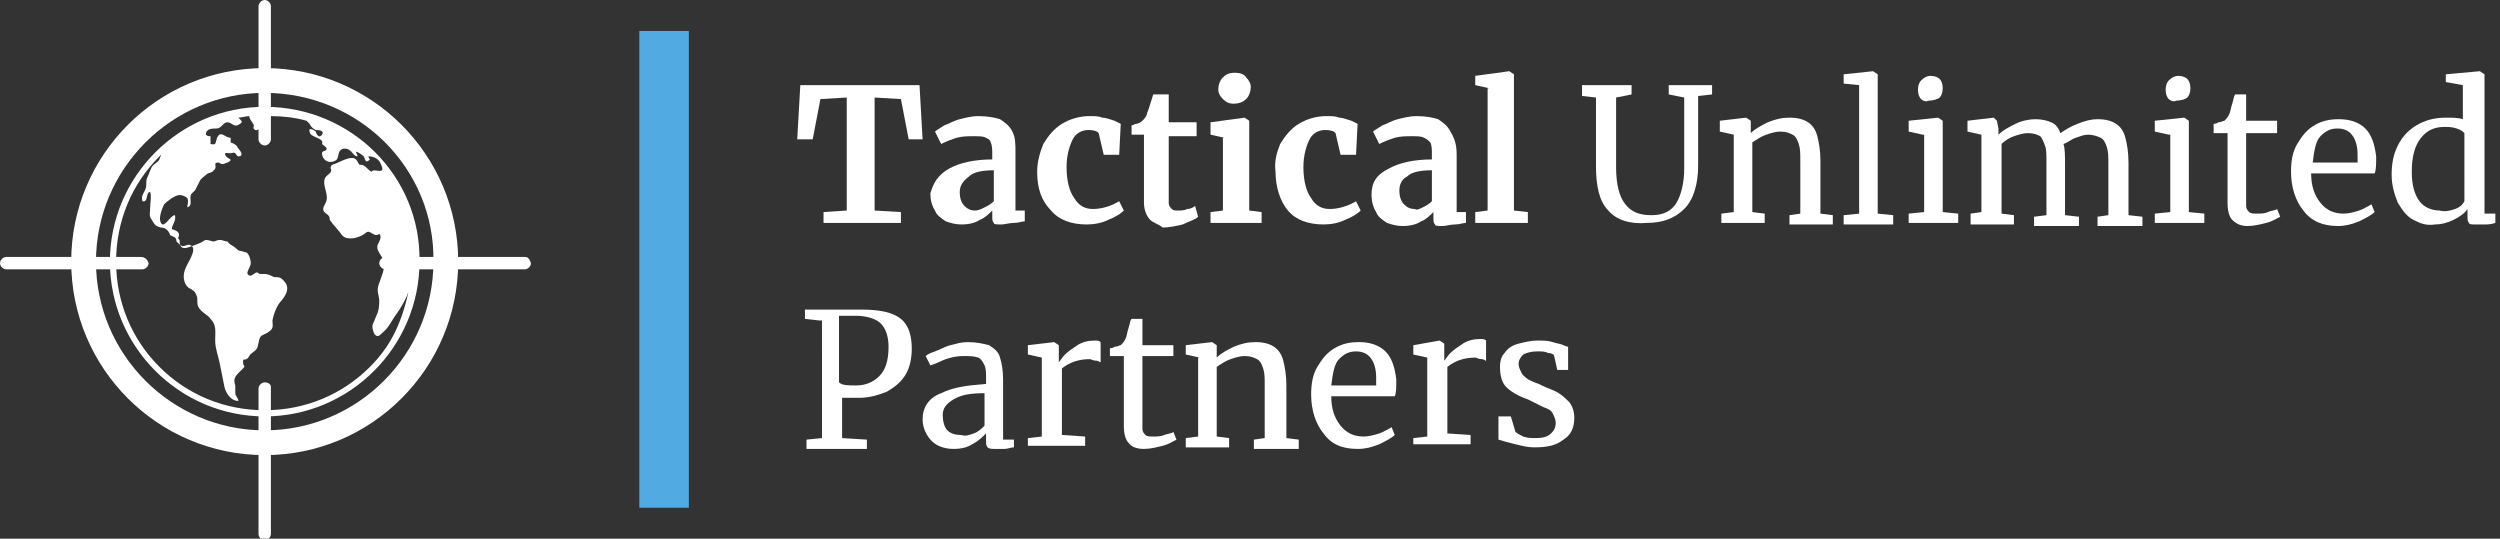 <?xml version="1.0" encoding="utf-8"?>
<!-- Generator: Adobe Illustrator 22.1.0, SVG Export Plug-In . SVG Version: 6.00 Build 0)  -->
<svg version="1.1" id="Capa_1" xmlns="http://www.w3.org/2000/svg" xmlns:xlink="http://www.w3.org/1999/xlink" x="0px" y="0px"
	 viewBox="0 0 161.5 34.8" style="enable-background:new 0 0 161.5 34.8;" xml:space="preserve">
<rect x="0" y="0" width="161.5" height="34.8" fill="#333333" stroke="none"/>
<style type="text/css">
	.st0{fill-rule:evenodd;clip-rule:evenodd;fill:#51AAE1;}
	.st1{fill:#FFFFFF;}
</style>
<g>
	<g>
		<polygon class="st0" points="41.3,2 44.5,2 44.5,32.8 41.3,32.8 41.3,2 		"/>
	</g>
	<g>
		<path class="st1" d="M54.7,6.3L53,6.4L52.5,9h-1l0.2-3.5h7.7L59.6,9h-0.9l-0.5-2.6l-1.7-0.1v7.3l1.7,0.1v0.7h-5v-0.7l1.5-0.1V6.3z
			"/>
		<path class="st1" d="M61.3,10.9c0.7-0.4,1.7-0.6,2.8-0.6v-0.3c0-0.3,0-0.6-0.1-0.8C64,9.1,63.9,9,63.7,8.9
			c-0.2-0.1-0.4-0.1-0.8-0.1c-0.4,0-0.7,0-1.1,0.1c-0.3,0.1-0.6,0.2-1,0.4l-0.4-0.8c0.1-0.1,0.3-0.2,0.6-0.4c0.3-0.1,0.6-0.3,1-0.4
			c0.4-0.1,0.8-0.2,1.2-0.2c0.6,0,1.1,0.1,1.4,0.2c0.3,0.2,0.6,0.4,0.8,0.8c0.2,0.4,0.2,0.8,0.2,1.4v3.7h0.6v0.7
			c-0.2,0-0.4,0.1-0.7,0.1c-0.3,0-0.6,0.1-0.8,0.1c-0.3,0-0.5,0-0.5-0.1c-0.1-0.1-0.1-0.2-0.1-0.5v-0.3c-0.2,0.2-0.5,0.5-0.8,0.6
			c-0.3,0.2-0.7,0.3-1.2,0.3c-0.4,0-0.7-0.1-1-0.2c-0.3-0.2-0.6-0.4-0.7-0.7c-0.2-0.3-0.3-0.7-0.3-1.1
			C60.3,11.8,60.6,11.3,61.3,10.9z M63.6,13.4c0.2-0.1,0.4-0.2,0.6-0.4v-2c-0.7,0-1.3,0.1-1.6,0.4C62.2,11.7,62,12,62,12.4
			c0,0.4,0.1,0.7,0.3,0.9c0.2,0.2,0.4,0.3,0.7,0.3C63.2,13.6,63.4,13.5,63.6,13.4z"/>
		<path class="st1" d="M67.4,9.3c0.3-0.5,0.7-1,1.2-1.3c0.5-0.3,1.1-0.5,1.8-0.5c0.3,0,0.6,0,0.8,0.1c0.2,0,0.5,0.1,0.8,0.2L72.4,8
			L72.3,10h-1L71,8.7c0-0.2-0.3-0.3-0.7-0.3c-0.4,0-0.8,0.2-1,0.6s-0.4,1-0.4,1.8c0,0.9,0.2,1.6,0.5,2c0.3,0.5,0.7,0.7,1.2,0.7
			c0.6,0,1.2-0.2,1.7-0.5l0.3,0.6c-0.2,0.2-0.5,0.4-1,0.6c-0.4,0.2-0.9,0.3-1.4,0.3c-1,0-1.8-0.3-2.3-0.9C67.3,13,67,12.2,67,11.1
			C67,10.4,67.2,9.8,67.4,9.3z"/>
		<path class="st1" d="M74.3,14.2c-0.2-0.2-0.4-0.6-0.4-1.1V8.7h-0.8V8.1c0.1,0,0.2-0.1,0.3-0.1s0.3-0.1,0.4-0.2
			c0.1-0.1,0.3-0.3,0.3-0.5c0.1-0.2,0.2-0.6,0.4-1.2h1l0,1.8h1.8v0.9h-1.8v3.4c0,0.4,0,0.8,0,0.9c0,0.2,0.1,0.3,0.2,0.4
			s0.2,0.1,0.4,0.1s0.4,0,0.6-0.1c0.2,0,0.4-0.1,0.5-0.2l0.2,0.7c-0.2,0.2-0.6,0.3-1,0.5c-0.4,0.1-0.9,0.2-1.3,0.2
			C74.9,14.5,74.5,14.4,74.3,14.2z"/>
		<path class="st1" d="M79.1,8.9l-0.9-0.2V7.9l2.2-0.3h0l0.3,0.2v5.8l0.8,0.1v0.7h-3.3v-0.7l0.8-0.1V8.9z M79,6.4
			c-0.2-0.2-0.3-0.4-0.3-0.6c0-0.3,0.1-0.6,0.3-0.8c0.2-0.2,0.4-0.3,0.8-0.3c0.3,0,0.6,0.1,0.7,0.3c0.2,0.2,0.3,0.4,0.3,0.6
			c0,0.3-0.1,0.6-0.3,0.8c-0.2,0.2-0.5,0.3-0.8,0.3h0C79.4,6.7,79.2,6.6,79,6.4z"/>
		<path class="st1" d="M82.7,9.3c0.3-0.5,0.7-1,1.2-1.3c0.5-0.3,1.1-0.5,1.8-0.5c0.3,0,0.6,0,0.8,0.1c0.2,0,0.5,0.1,0.8,0.2L87.7,8
			L87.6,10h-1l-0.3-1.3c0-0.2-0.3-0.3-0.7-0.3c-0.4,0-0.8,0.2-1,0.6s-0.4,1-0.4,1.8c0,0.9,0.2,1.6,0.5,2c0.3,0.5,0.7,0.7,1.2,0.7
			c0.6,0,1.2-0.2,1.7-0.5l0.3,0.6c-0.2,0.2-0.5,0.4-1,0.6c-0.4,0.2-0.9,0.3-1.4,0.3c-1,0-1.8-0.3-2.3-0.9c-0.5-0.6-0.8-1.5-0.8-2.5
			C82.3,10.4,82.5,9.8,82.7,9.3z"/>
		<path class="st1" d="M89.7,10.9c0.7-0.4,1.7-0.6,2.8-0.6v-0.3c0-0.3,0-0.6-0.1-0.8C92.3,9.1,92.2,9,92,8.9
			c-0.2-0.1-0.4-0.1-0.8-0.1c-0.4,0-0.7,0-1.1,0.1c-0.3,0.1-0.6,0.2-1,0.4l-0.4-0.8c0.1-0.1,0.3-0.2,0.6-0.4c0.3-0.1,0.6-0.3,1-0.4
			c0.4-0.1,0.8-0.2,1.2-0.2c0.6,0,1.1,0.1,1.4,0.2c0.3,0.2,0.6,0.4,0.8,0.8C94,9,94.1,9.4,94.1,10v3.7h0.6v0.7
			c-0.2,0-0.4,0.1-0.7,0.1c-0.3,0-0.6,0.1-0.8,0.1c-0.3,0-0.5,0-0.5-0.1c-0.1-0.1-0.1-0.2-0.1-0.5v-0.3c-0.2,0.2-0.5,0.5-0.8,0.6
			c-0.3,0.2-0.7,0.3-1.2,0.3c-0.4,0-0.7-0.1-1-0.2c-0.3-0.2-0.6-0.4-0.7-0.7c-0.2-0.3-0.3-0.7-0.3-1.1
			C88.6,11.8,88.9,11.3,89.7,10.9z M91.9,13.4c0.2-0.1,0.4-0.2,0.6-0.4v-2c-0.7,0-1.3,0.1-1.6,0.4c-0.4,0.2-0.5,0.6-0.5,0.9
			c0,0.4,0.1,0.7,0.3,0.9c0.2,0.2,0.4,0.3,0.7,0.3C91.5,13.6,91.7,13.5,91.9,13.4z"/>
		<path class="st1" d="M96.2,5.7l-0.9-0.2V4.9l2.2-0.3h0l0.3,0.2v8.8l0.9,0.1v0.7h-3.4v-0.7l0.8-0.1V5.7z"/>
		<path class="st1" d="M103.9,13.6c-0.6-0.6-0.8-1.6-0.8-2.9V6.3l-0.9-0.1V5.5h3.2v0.6l-1,0.2v4.5c0,1.1,0.2,1.9,0.6,2.4
			c0.4,0.5,0.9,0.7,1.7,0.7s1.3-0.3,1.6-0.8s0.5-1.3,0.5-2.2V6.3l-1-0.2V5.5h2.8v0.6l-0.9,0.1v4.5c0,1.2-0.3,2.2-0.9,2.8
			c-0.6,0.6-1.4,0.9-2.4,0.9C105.3,14.5,104.4,14.2,103.9,13.6z"/>
		<path class="st1" d="M112,8.7l-0.9-0.2V7.8l1.7-0.2h0l0.3,0.2v0.5l0,0.3c0.3-0.3,0.7-0.5,1.1-0.7c0.5-0.2,0.9-0.3,1.4-0.3
			c0.5,0,0.9,0.1,1.2,0.3c0.3,0.2,0.5,0.5,0.6,0.9c0.1,0.4,0.2,0.9,0.2,1.6v3.4l0.8,0.1v0.6h-2.8v-0.6l0.7-0.1v-3.4
			c0-0.5,0-0.8-0.1-1.1c-0.1-0.3-0.2-0.5-0.4-0.6c-0.2-0.1-0.4-0.2-0.8-0.2c-0.3,0-0.6,0.1-0.9,0.2s-0.6,0.3-0.9,0.5v4.5l0.8,0.1
			v0.6h-2.8v-0.6l0.8-0.1V8.7z"/>
		<path class="st1" d="M120.1,5.5l-1-0.1V4.8l1.9-0.2h0l0.3,0.2v9l1,0.1v0.6h-3.2v-0.6l1-0.1V5.5z"/>
		<path class="st1" d="M124.2,8.7l-0.9-0.2V7.8l1.9-0.2h0l0.3,0.2v5.9l1,0.1v0.6h-3.2v-0.6l1-0.1V8.7z M124.1,6.4
			c-0.1-0.1-0.2-0.3-0.2-0.6c0-0.3,0.1-0.5,0.2-0.6c0.2-0.2,0.4-0.3,0.6-0.3c0.3,0,0.5,0.1,0.6,0.2s0.2,0.3,0.2,0.6
			c0,0.3-0.1,0.5-0.2,0.6s-0.4,0.2-0.7,0.2h0C124.4,6.6,124.2,6.5,124.1,6.4z"/>
		<path class="st1" d="M127.3,13.8l0.7-0.1v-5l-0.9-0.2V7.8l1.7-0.2l0.2,0.2l0.1,0.5l0,0.4c0.3-0.3,0.7-0.5,1.1-0.7s0.9-0.3,1.3-0.3
			c0.4,0,0.8,0.1,1,0.2c0.3,0.1,0.5,0.4,0.6,0.7c0.3-0.2,0.6-0.4,1.1-0.6s0.9-0.3,1.3-0.3c0.5,0,0.9,0.1,1.2,0.3
			c0.3,0.2,0.5,0.5,0.6,0.9c0.1,0.4,0.2,0.9,0.2,1.6v3.4l0.9,0.1v0.6h-2.9v-0.6l0.7-0.1v-3.3c0-0.5,0-0.8-0.1-1.1
			c-0.1-0.3-0.2-0.5-0.4-0.6c-0.2-0.1-0.5-0.2-0.8-0.2c-0.3,0-0.5,0.1-0.8,0.2c-0.3,0.1-0.5,0.3-0.8,0.4c0.1,0.3,0.1,0.8,0.1,1.3
			v3.3l0.9,0.1v0.6h-2.9v-0.6l0.8-0.1v-3.4c0-0.5,0-0.9-0.1-1.1c-0.1-0.3-0.2-0.5-0.3-0.6c-0.2-0.1-0.4-0.2-0.8-0.2
			c-0.3,0-0.6,0.1-0.9,0.2s-0.6,0.3-0.8,0.5v4.5l0.8,0.1v0.6h-2.8V13.8z"/>
		<path class="st1" d="M140.1,8.7l-0.9-0.2V7.8l1.9-0.2h0l0.3,0.2v5.9l1,0.1v0.6h-3.2v-0.6l1-0.1V8.7z M140.1,6.4
			c-0.1-0.1-0.2-0.3-0.2-0.6c0-0.3,0.1-0.5,0.2-0.6c0.2-0.2,0.4-0.3,0.6-0.3c0.3,0,0.5,0.1,0.6,0.2s0.2,0.3,0.2,0.6
			c0,0.3-0.1,0.5-0.2,0.6s-0.4,0.2-0.7,0.2h0C140.4,6.6,140.2,6.5,140.1,6.4z"/>
		<path class="st1" d="M144.2,14.2c-0.2-0.2-0.3-0.6-0.3-1.1V8.6H143V8c0,0,0.2,0,0.3-0.1c0.2,0,0.3-0.1,0.4-0.1
			c0.1-0.1,0.2-0.2,0.3-0.4c0.1-0.2,0.1-0.4,0.2-0.7s0.1-0.5,0.2-0.6h0.7l0,1.7h2v0.8h-2v3.7c0,0.5,0,0.8,0,1c0,0.2,0.1,0.3,0.2,0.4
			s0.3,0.1,0.5,0.1c0.2,0,0.5,0,0.7-0.1s0.5-0.1,0.6-0.2l0.2,0.5c-0.2,0.1-0.5,0.3-0.9,0.4c-0.4,0.1-0.8,0.2-1.2,0.2
			C144.8,14.6,144.5,14.5,144.2,14.2z"/>
		<path class="st1" d="M148.8,13.6c-0.5-0.6-0.8-1.5-0.8-2.5c0-0.7,0.1-1.3,0.4-1.8c0.3-0.5,0.6-0.9,1.1-1.2c0.5-0.3,1-0.4,1.6-0.4
			c0.7,0,1.3,0.2,1.7,0.6s0.6,1,0.7,1.8c0,0.5,0,0.9-0.1,1.1h-4.1c0,0.8,0.2,1.4,0.6,1.9c0.4,0.5,0.9,0.7,1.5,0.7
			c0.3,0,0.7-0.1,1-0.2c0.3-0.1,0.6-0.3,0.8-0.4l0.2,0.5c-0.2,0.2-0.6,0.4-1,0.6c-0.5,0.2-0.9,0.3-1.4,0.3
			C150.1,14.6,149.3,14.3,148.8,13.6z M152.3,10.5c0-0.2,0-0.3,0-0.5c0-0.5-0.1-0.9-0.3-1.2c-0.2-0.3-0.5-0.5-1-0.5
			c-0.5,0-0.8,0.2-1.1,0.5c-0.3,0.3-0.4,0.9-0.5,1.7H152.3z"/>
		<path class="st1" d="M155.9,14.2c-0.4-0.2-0.7-0.6-1-1.1c-0.2-0.5-0.4-1.1-0.4-1.8c0-0.7,0.1-1.3,0.4-1.9c0.3-0.6,0.7-1,1.2-1.3
			c0.5-0.3,1.1-0.5,1.9-0.5c0.4,0,0.8,0,1.1,0.1V5.5L158,5.3V4.8l2.2-0.2h0l0.3,0.2v9h0.7v0.6c-0.3,0.1-0.5,0.1-0.7,0.1
			c-0.2,0-0.4,0-0.6,0s-0.4,0-0.4-0.1c-0.1-0.1-0.1-0.2-0.1-0.5v-0.4c-0.2,0.3-0.5,0.5-0.9,0.7s-0.8,0.3-1.2,0.3
			C156.7,14.6,156.3,14.4,155.9,14.2z M158.6,13.5c0.3-0.1,0.5-0.3,0.6-0.5V8.6c-0.1-0.1-0.2-0.2-0.5-0.3s-0.5-0.1-0.8-0.1
			c-0.6,0-1.1,0.2-1.5,0.7s-0.6,1.2-0.6,2.2c0,0.9,0.2,1.5,0.5,1.9s0.8,0.6,1.3,0.6C158,13.7,158.3,13.6,158.6,13.5z"/>
		<path class="st1" d="M52.9,20.7l-0.9-0.1v-0.6h1.6c0.3,0,0.6,0,0.9,0c0.4,0,0.8,0,1.2,0c1.2,0,2,0.2,2.5,0.6
			c0.5,0.4,0.7,1.1,0.7,1.9c0,0.6-0.1,1.2-0.4,1.7c-0.3,0.5-0.7,0.8-1.2,1.1c-0.5,0.2-1.1,0.4-1.8,0.4c-0.2,0-0.5,0-0.7,0
			c-0.2,0-0.4,0-0.4,0v2.6l1.6,0.1v0.6h-3.9v-0.6l1-0.1V20.7z M55.3,24.9c0.6,0,1.1-0.2,1.5-0.6c0.4-0.4,0.6-1,0.6-1.9
			c0-0.7-0.2-1.2-0.5-1.5c-0.3-0.3-0.9-0.5-1.6-0.5c-0.3,0-0.5,0-0.8,0c-0.2,0-0.3,0-0.3,0v4.3C54.4,24.9,54.8,24.9,55.3,24.9z"/>
		<path class="st1" d="M60.8,25.4c0.8-0.4,1.7-0.5,2.9-0.6v-0.3c0-0.4,0-0.7-0.1-0.9s-0.2-0.4-0.4-0.5C62.9,23,62.6,23,62.2,23
			c-0.4,0-0.8,0.1-1.1,0.2s-0.6,0.3-1,0.4l-0.3-0.6c0.1-0.1,0.3-0.2,0.6-0.3c0.3-0.1,0.6-0.3,1-0.4c0.4-0.1,0.7-0.2,1.1-0.2
			c0.6,0,1,0.1,1.4,0.2c0.3,0.2,0.6,0.4,0.7,0.8c0.1,0.3,0.2,0.8,0.2,1.4v3.9h0.7v0.5c-0.2,0-0.4,0.1-0.6,0.1S64.5,29,64.3,29
			c-0.2,0-0.4,0-0.5-0.1c-0.1-0.1-0.1-0.2-0.1-0.5V28c-0.2,0.2-0.5,0.5-0.9,0.7c-0.3,0.2-0.7,0.3-1.2,0.3c-0.6,0-1.1-0.2-1.4-0.5
			s-0.6-0.8-0.6-1.4C59.6,26.3,60,25.7,60.8,25.4z M62.9,28c0.3-0.1,0.5-0.3,0.7-0.5v-2.1c-0.9,0-1.5,0.1-2,0.4s-0.7,0.6-0.7,1
			c0,0.4,0.1,0.8,0.3,1c0.2,0.2,0.5,0.3,0.9,0.3C62.4,28.2,62.6,28.1,62.9,28z"/>
		<path class="st1" d="M66.4,28.3l0.9-0.1v-5.1l-0.9-0.2v-0.6l1.7-0.2h0l0.3,0.2v0.2l0,0.9h0c0.1-0.1,0.2-0.3,0.4-0.5
			c0.2-0.2,0.5-0.4,0.8-0.6c0.3-0.2,0.7-0.3,1.1-0.3c0.2,0,0.3,0,0.4,0.1v1.3c-0.1,0-0.1-0.1-0.3-0.1s-0.3-0.1-0.4-0.1
			c-0.7,0-1.3,0.2-1.8,0.6v4.3l1.5,0.1v0.6h-3.7V28.3z"/>
		<path class="st1" d="M72.9,28.6c-0.2-0.2-0.3-0.6-0.3-1.1V23h-0.9v-0.5c0,0,0.2,0,0.3-0.1c0.2,0,0.3-0.1,0.4-0.1
			c0.1-0.1,0.2-0.2,0.3-0.4c0.1-0.2,0.1-0.4,0.2-0.7s0.1-0.5,0.2-0.6h0.7l0,1.7h2V23h-2v3.7c0,0.5,0,0.8,0,1c0,0.2,0.1,0.3,0.2,0.4
			c0.1,0.1,0.3,0.1,0.5,0.1c0.2,0,0.5,0,0.7-0.1c0.3-0.1,0.5-0.1,0.6-0.2l0.2,0.5c-0.2,0.1-0.5,0.3-0.9,0.4
			c-0.4,0.1-0.8,0.2-1.2,0.2C73.5,29,73.1,28.9,72.9,28.6z"/>
		<path class="st1" d="M77.5,23.1l-0.9-0.2v-0.6l1.7-0.2h0l0.3,0.2v0.5l0,0.3c0.3-0.3,0.7-0.5,1.1-0.7c0.5-0.2,0.9-0.3,1.4-0.3
			c0.5,0,0.9,0.1,1.2,0.3c0.3,0.2,0.5,0.5,0.6,0.9c0.1,0.4,0.2,0.9,0.2,1.6v3.4l0.8,0.1v0.6H81v-0.6l0.7-0.1v-3.4
			c0-0.5,0-0.8-0.1-1.1c-0.1-0.3-0.2-0.5-0.4-0.6c-0.2-0.1-0.4-0.2-0.8-0.2c-0.3,0-0.6,0.1-0.9,0.2c-0.3,0.1-0.6,0.3-0.9,0.5v4.5
			l0.8,0.1v0.6h-2.8v-0.6l0.8-0.1V23.1z"/>
		<path class="st1" d="M85.5,28c-0.5-0.6-0.8-1.5-0.8-2.5c0-0.7,0.1-1.3,0.4-1.8c0.3-0.5,0.6-0.9,1.1-1.2c0.5-0.3,1-0.4,1.6-0.4
			c0.7,0,1.3,0.2,1.7,0.6s0.6,1,0.7,1.8c0,0.5,0,0.9-0.1,1.1H86c0,0.8,0.2,1.4,0.6,1.9c0.4,0.5,0.9,0.7,1.5,0.7c0.3,0,0.7-0.1,1-0.2
			c0.3-0.1,0.6-0.3,0.8-0.4l0.2,0.5c-0.2,0.2-0.6,0.4-1,0.6c-0.5,0.2-0.9,0.3-1.4,0.3C86.7,29,86,28.7,85.5,28z M88.9,24.9
			c0-0.2,0-0.3,0-0.5c0-0.5-0.1-0.9-0.3-1.2c-0.2-0.3-0.5-0.5-1-0.5c-0.5,0-0.8,0.2-1.1,0.5c-0.3,0.3-0.4,0.9-0.5,1.7H88.9z"/>
		<path class="st1" d="M91.3,28.3l0.9-0.1v-5.1l-0.9-0.2v-0.6L93,22h0l0.3,0.2v0.2l0,0.9h0c0.1-0.1,0.2-0.3,0.4-0.5
			c0.2-0.2,0.5-0.4,0.8-0.6c0.3-0.2,0.7-0.3,1.1-0.3c0.2,0,0.3,0,0.4,0.1v1.3c-0.1,0-0.1-0.1-0.3-0.1s-0.3-0.1-0.4-0.1
			c-0.7,0-1.3,0.2-1.8,0.6v4.3l1.5,0.1v0.6h-3.7V28.3z"/>
		<path class="st1" d="M97.9,27.9c0.1,0.1,0.3,0.2,0.5,0.3c0.3,0.1,0.5,0.1,0.8,0.1c0.5,0,0.8-0.1,1-0.3c0.2-0.2,0.3-0.4,0.3-0.7
			c0-0.2-0.1-0.4-0.2-0.6s-0.3-0.3-0.6-0.4c-0.2-0.1-0.6-0.3-1-0.5c-0.6-0.2-1.1-0.5-1.4-0.8s-0.4-0.8-0.4-1.3
			c0-0.4,0.1-0.7,0.3-0.9c0.2-0.3,0.5-0.5,0.9-0.6c0.4-0.1,0.8-0.2,1.2-0.2c0.4,0,0.7,0,1,0.1c0.3,0.1,0.5,0.1,0.7,0.2
			c0.2,0.1,0.3,0.1,0.3,0.1v1.5h-0.7l-0.2-0.9c0-0.1-0.2-0.2-0.4-0.2c-0.2-0.1-0.4-0.1-0.7-0.1c-0.4,0-0.7,0.1-0.9,0.2
			c-0.2,0.2-0.3,0.4-0.3,0.6c0,0.2,0.1,0.4,0.2,0.6c0.1,0.2,0.3,0.3,0.4,0.4c0.2,0.1,0.4,0.2,0.7,0.3l0.2,0.1
			c0.4,0.2,0.8,0.3,1.1,0.5s0.5,0.4,0.7,0.6c0.2,0.3,0.3,0.6,0.3,1c0,0.6-0.2,1.1-0.7,1.4c-0.5,0.4-1.1,0.5-1.9,0.5
			c-0.4,0-0.8-0.1-1.2-0.2c-0.4-0.1-0.8-0.2-1.1-0.3v-1.5h0.8L97.9,27.9z"/>
	</g>
	<g>
		<path class="st1" d="M17.1,6.9c-5.5,0-10,4.5-10,10c0,5.5,4.5,10,10,10c5.5,0,10-4.5,10-10C27.2,11.4,22.7,6.9,17.1,6.9z
			 M23.9,23.7c-1.8,1.8-4.2,2.8-6.8,2.8c-2.6,0-5-1-6.8-2.8c-1.8-1.8-2.8-4.2-2.8-6.8c0-2.6,1-5,2.8-6.8c0,0,0.1-0.1,0.1-0.1
			c0,0.1-0.1,0.2-0.1,0.3c-0.1,0.2-0.4,0.3-0.5,0.5c-0.1,0.2-0.2,0.5-0.3,0.7c-0.1,0.2,0,0.5-0.1,0.7c-0.1,0.3-0.3,0.4-0.2,0.8
			c0.4,0.1,0.2-0.6,0.5-0.6c0.1,0.3,0,0.7,0,1c0,0.4-0.1,0.5,0.1,0.8c0.2,0.3,0.2,0.4,0.6,0.5c0.3,0,0.5,0.2,0.6,0.5
			c0.2,0.1,0.4,0.1,0.4,0.4c0.1,0.1,0.3,0.3,0.4,0.3c0.2,0,0.4-0.2,0.6,0c0.3,0.3-0.3,1.1-0.4,1.4c-0.2,0.4-0.2,1,0.2,1.3
			c0.2,0.1,0.4,0.2,0.5,0.5c0.1,0.2,0,0.5,0.1,0.7c0.2,0.4,0.6,0.5,0.8,0.8c0.4,0.4,0.3,0.8,0.3,1.4c0,0.5,0.2,1,0.3,1.5
			c0.1,0.5,0.2,1,0.3,1.5c0.1,0.4,0.4,0.9,0.9,0.9c0-0.2-0.2-0.3-0.2-0.5c0-0.2,0-0.3,0-0.5c-0.1-0.3-0.1-0.5,0.2-0.8
			c0.1-0.1,0.2-0.2,0.3-0.3c0.2-0.2,0-0.1,0-0.4c0-0.3,0.1-0.1,0.2-0.2c0.1,0,0.2-0.2,0.2-0.2c0.1-0.2,0.4-0.3,0.5-0.5
			c0.1-0.2,0.1-0.5,0.2-0.7c0.1-0.2,0.4-0.2,0.6-0.4c0.3-0.2,0.2-0.4,0.2-0.7c0.1-0.5,0.3-1,0.6-1.3c0.4-0.5,0.5-0.9,0.1-1.3
			c-0.2-0.2-0.3-0.2-0.6-0.2c-0.2-0.1-0.4-0.2-0.6-0.2c-0.1,0-0.2,0-0.3,0c-0.1,0-0.1-0.1-0.2-0.1c-0.2,0-0.4,0.4-0.6,0.1
			c-0.1-0.1,0.2-0.5,0.2-0.7c0-0.2-0.1-0.6-0.3-0.7c-0.1,0-0.3-0.1-0.4-0.1c-0.1,0-0.2-0.1-0.3-0.2c-0.1-0.1-0.4-0.2-0.5-0.4
			c-0.2,0-0.3-0.1-0.5-0.1c-0.2,0-0.3,0.1-0.4,0.1c-0.1,0-0.3-0.1-0.5-0.1c-0.1,0-0.3,0.2-0.4,0.2c-0.2,0.1-0.5,0.2-0.8,0.3
			c-0.4,0.1-0.5-0.1-0.5-0.5l-0.1-0.1c0.2-0.4-0.1-0.5-0.4-0.6c0-0.3,0.3-0.5,0.2-0.9c-0.3,0-0.7,0.9-0.9,0.5
			c-0.2-0.3,0.1-1,0.2-1.2c0.2-0.2,0.7-0.6,1-0.6c0.2,0,0.4,0.1,0.5,0.2c0.1,0.2,0,0.4,0,0.6c0.3-0.1,0.2-0.4,0.2-0.6
			c0-0.3,0.1-0.3,0.3-0.5c0.1-0.2,0.2-0.4,0.3-0.6c0.1-0.2,0.3-0.3,0.4-0.4c0.2-0.2,0.4-0.1,0.5-0.3c0.3-0.2-0.1-0.5,0.3-0.5
			c0.1,0,0.1,0.1,0.3,0.1c0.1,0,0.2-0.1,0.3-0.1c0.4-0.2,0.1-0.2-0.1-0.4c-0.2-0.3,0.1-0.2,0.3-0.2c0.2,0,0.1-0.1,0.3,0
			c0.1,0.1,0.1,0.2,0.2,0.2c0.4,0,0.1-0.4,0-0.5c-0.1-0.2-0.2-0.3-0.5-0.4c0-0.1,0-0.2,0-0.3c-0.2,0-0.3-0.1-0.5-0.2
			c-0.3-0.1-0.3,0.1-0.4,0.3C14.3,8.8,14,8.7,14,9c-0.1,0.2,0,0.4-0.4,0.3c0-0.1,0-0.3,0-0.5c-0.1,0-0.2,0-0.3-0.1
			c0-0.4,0.4-0.4,0.7-0.4c0.3,0,0.4-0.4,0.7-0.4c0.3,0,0.4,0.4,0.8,0.1c0.2-0.1,0.1-0.2,0-0.3c0,0-0.1-0.1-0.1-0.1c0,0,0,0,0,0
			c0.2,0,0.5-0.1,0.7-0.1c0,0.1,0.1,0.3,0.2,0.4c0,0.1,0.1,0.1,0.1,0.2c0,0.1-0.1,0.2,0.1,0.3c0.2,0.1,0.7-0.5,0.8-0.6
			c0.1-0.1,0.2-0.2,0.2-0.3c0.8,0,1.6,0.1,2.3,0.3c0.1,0.1,0.1,0.1,0.2,0.2c0.1,0.2,0.2,0.3,0.4,0.4c0.1,0,0.6,0,0.4,0.3
			c-0.2,0.3-0.4-0.1-0.4-0.2c-0.1-0.1-0.5-0.3-0.4,0c0,0.4,1,0.4,0.8,0.8c0.1,0.1,0.3,0.2,0.3,0.3c0,0.2-0.3,0.1-0.3,0.3
			c0,0.4,0.4,0.7,0.8,0.5c0.4-0.1,0.1-0.7,0.6-0.8c0.2,0,0.3,0,0.5,0.2c0.1,0.1,0.2,0.3,0.4,0.3c0-0.1-0.1-0.2-0.1-0.3
			c0.1,0,0.4,0.2,0.5,0.3c0.1,0.2,0.1,0.5,0.4,0.2c0,0-0.1-0.1-0.1-0.2c0.4,0,0.7,0.2,0.8,0.5c0.4,0.8-0.5,0.2-0.6,0.5
			c-0.2-0.1-0.3-0.3-0.5-0.4c-0.1-0.1-0.3,0-0.3-0.1c-0.1-0.1-0.1-0.2-0.2-0.3c-0.3-0.3-1.1,0.2-1.4,0.3c-0.1,0-0.2,0.1-0.2,0.1
			c-0.1,0.2,0,0.2,0,0.3c0,0.2-0.3,0.3-0.4,0.5c-0.2,0.4,0.2,1,0.1,1.4c0,0.2-0.3,0.5-0.2,0.7c0,0.1,0.2,0.2,0.3,0.3
			c0.1,0.1,0.1,0.2,0.1,0.3c0.2,0.3,0.6,0.7,0.8,1c0.2,0.2,0.4,0.2,0.6,0.2c0.2,0,0.5-0.1,0.7-0.2c0.2-0.1,0.3-0.3,0.5-0.2
			c0.2,0.1,0.4,0.3,0.6,0.1c0.2,0.2,0,0.5-0.1,0.7c-0.1,0.3,0.1,0.5,0.2,0.7c0.2,0.3,0.2,0.3,0.2,0.7c0,0.3-0.1,0.5-0.2,0.8
			c-0.1,0.3-0.2,0.5-0.2,0.7c0,0.3,0.1,0.5,0.1,0.7c0,0.2,0,0.5-0.1,0.8c-0.1,0.2-0.2,0.5-0.3,0.7c-0.1,0.2,0,0.5,0.1,0.7
			c0.2,0.2,0.3,0.1,0.5-0.1c0.4-0.3,0.6-0.8,0.9-1.2c0.3-0.4,0.5-0.8,0.7-1.2c0-0.1,0.1-0.2,0.1-0.3C25.9,21.1,25.1,22.5,23.9,23.7z
			"/>
		<g>
			<g>
				<path class="st1" d="M17.1,29.4c-6.9,0-12.5-5.6-12.5-12.5c0-6.9,5.6-12.5,12.5-12.5s12.5,5.6,12.5,12.5
					C29.6,23.8,24,29.4,17.1,29.4z M17.1,6c-6,0-10.9,4.9-10.9,10.9c0,6,4.9,10.9,10.9,10.9c6,0,10.9-4.9,10.9-10.9
					C28.1,10.9,23.2,6,17.1,6z"/>
			</g>
		</g>
		<g>
			<g>
				<path class="st1" d="M17.1,0c-0.2,0-0.4,0.2-0.4,0.4v8.6c0,0.2,0.2,0.4,0.4,0.4c0.2,0,0.4-0.2,0.4-0.4V0.4
					C17.5,0.2,17.3,0,17.1,0z"/>
				<path class="st1" d="M9.1,16.6H0.4c-0.2,0-0.4,0.2-0.4,0.4c0,0.2,0.2,0.4,0.4,0.4h8.8c0.2,0,0.4-0.2,0.4-0.4
					C9.5,16.7,9.3,16.6,9.1,16.6z"/>
				<path class="st1" d="M33.9,16.6h-9c-0.2,0-0.4,0.2-0.4,0.4c0,0.2,0.2,0.4,0.4,0.4h9c0.2,0,0.4-0.2,0.4-0.4
					C34.2,16.7,34.1,16.6,33.9,16.6z"/>
				<path class="st1" d="M17.1,24.7c-0.2,0-0.4,0.2-0.4,0.4v9.4c0,0.2,0.2,0.4,0.4,0.4c0.2,0,0.4-0.2,0.4-0.4V25
					C17.5,24.8,17.3,24.7,17.1,24.7z"/>
			</g>
		</g>
	</g>
</g>
</svg>
